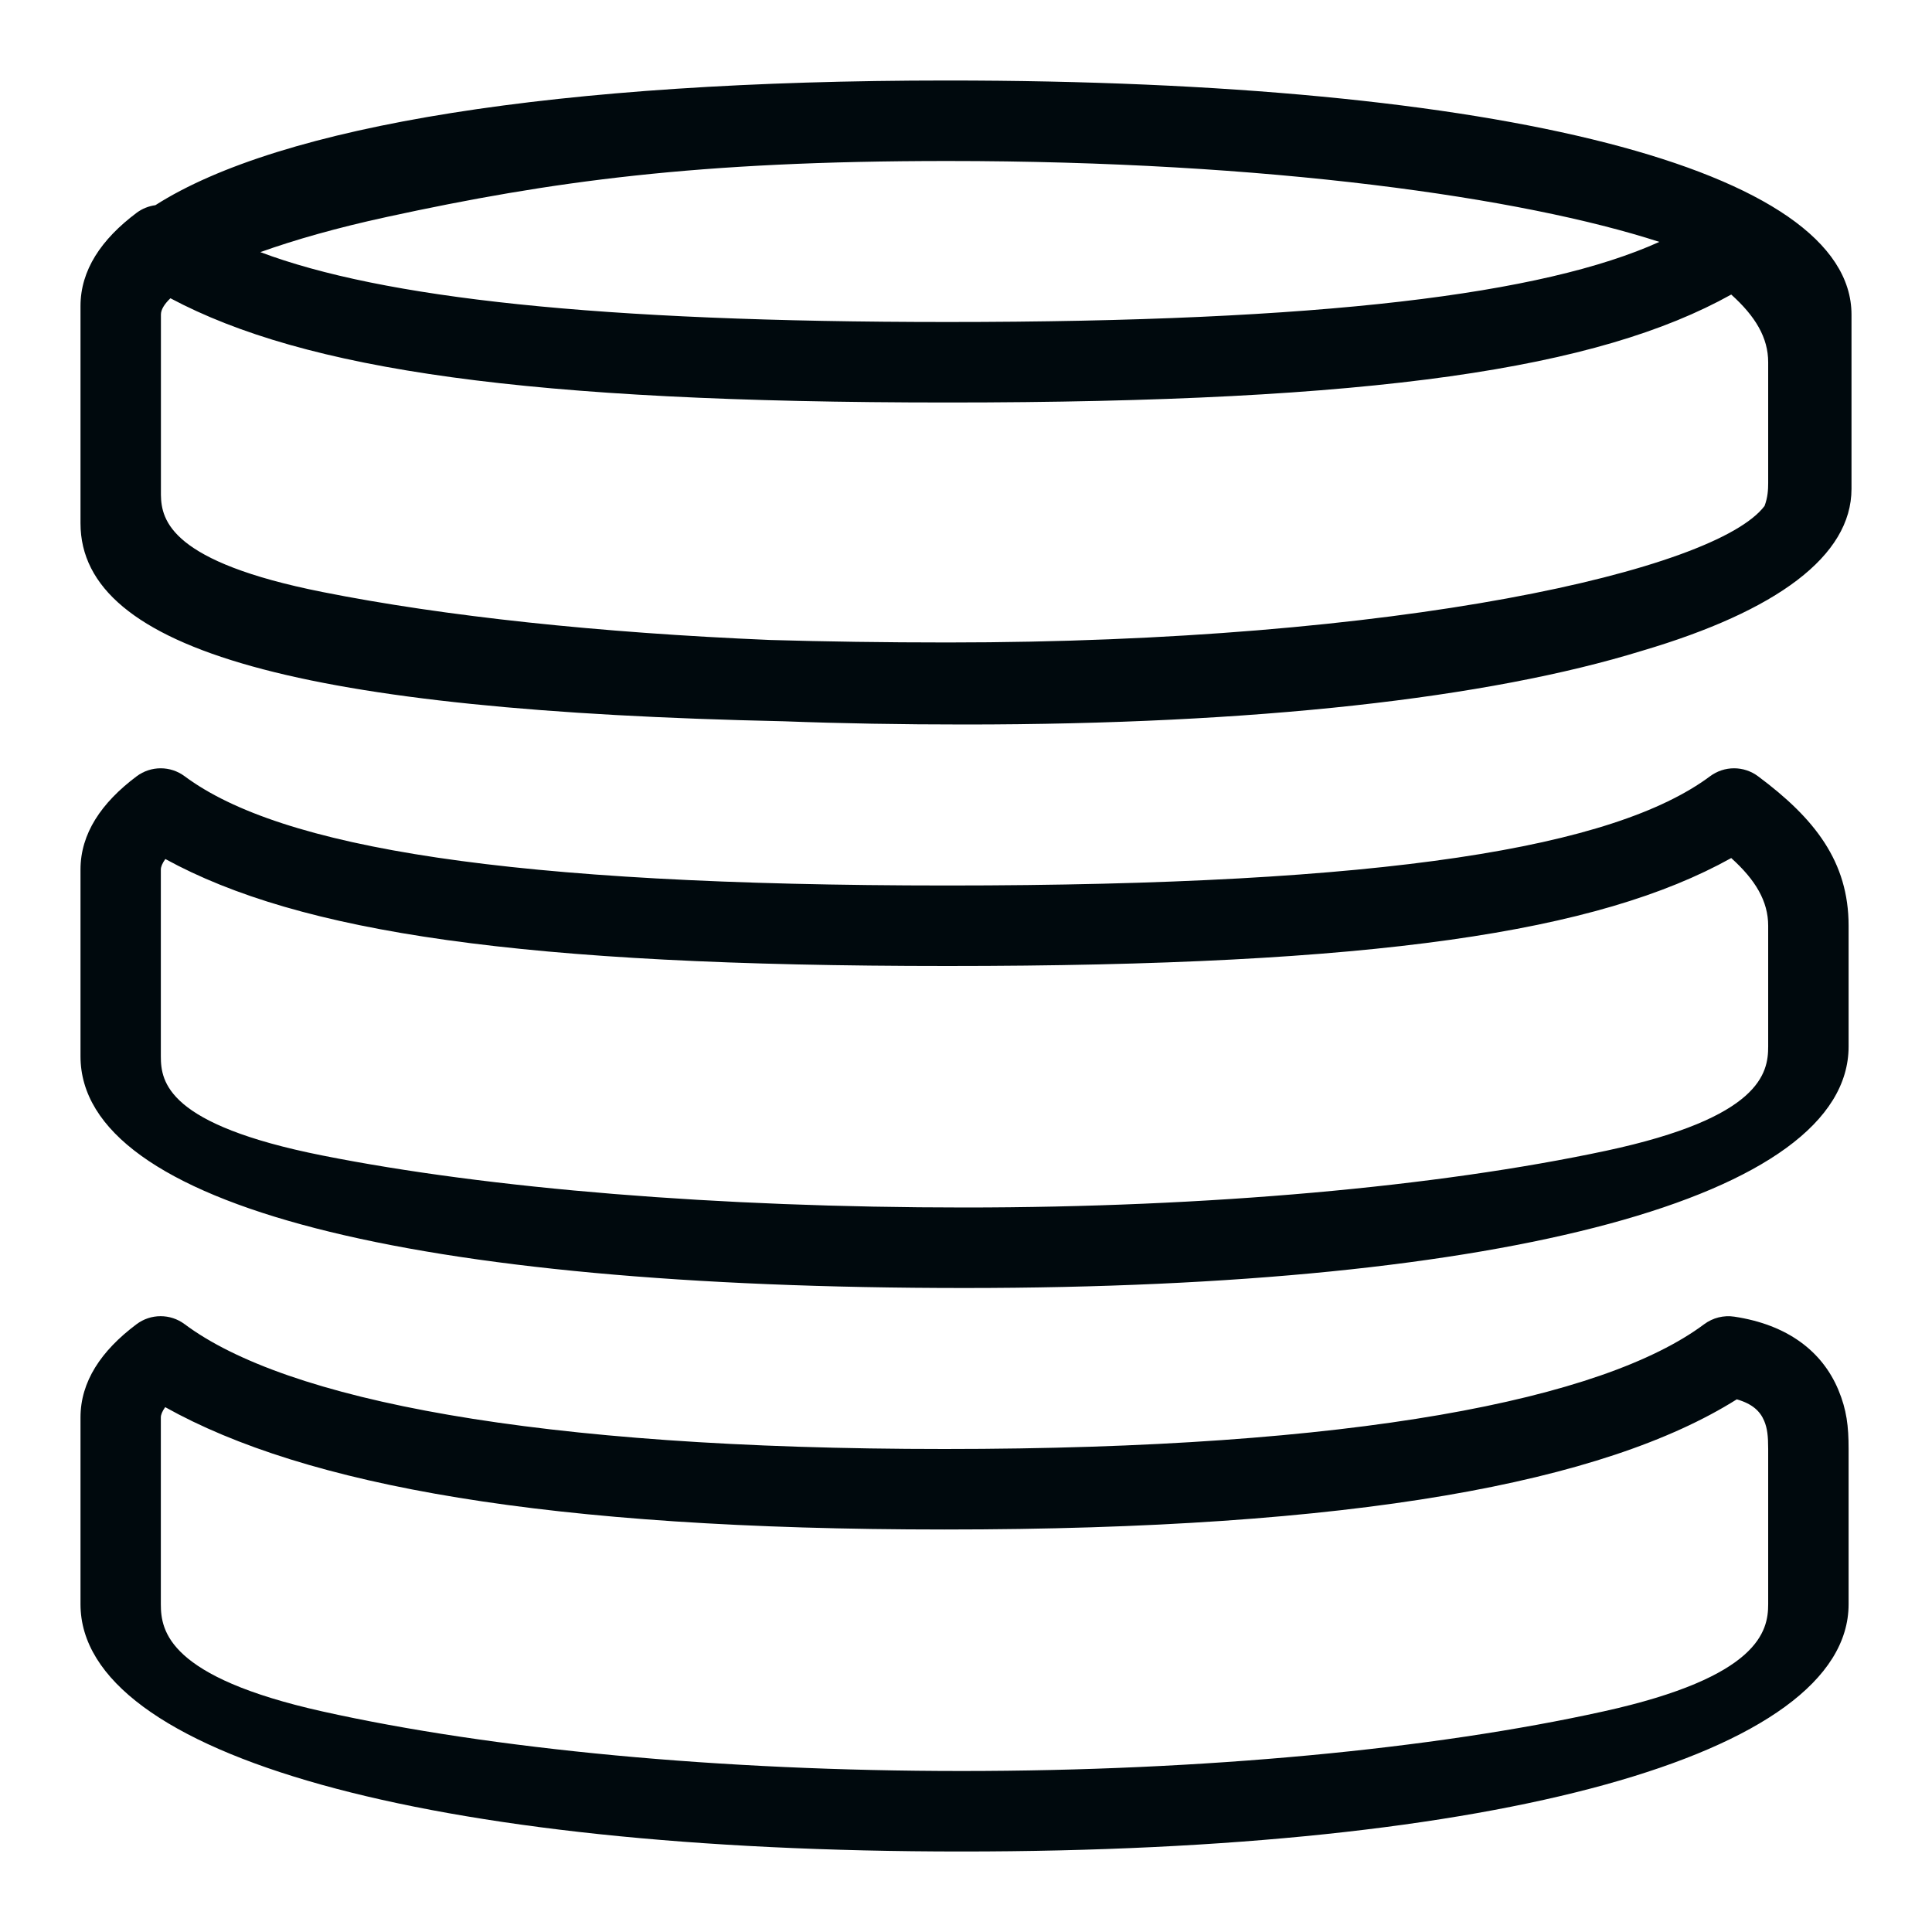 <?xml version="1.0" encoding="UTF-8"?>
<svg width="24px" height="24px" viewBox="0 0 24 24" version="1.1" xmlns="http://www.w3.org/2000/svg" xmlns:xlink="http://www.w3.org/1999/xlink">
    <!-- Generator: Sketch 60.1 (88133) - https://sketch.com -->
    <title>Networking / device-inventory / device-inventory_24</title>
    <desc>Created with Sketch.</desc>
    <g id="Networking-/-device-inventory-/-device-inventory_24" stroke="none" stroke-width="1" fill="none" fill-rule="evenodd">
        <path d="M20.399,8.084 C18.485,8.675 15.585,9 11.982,9 C11.197,9 10.448,8.987 9.737,8.96 C3.774,8.831 1,8.089 1,6.5 L1,6.145 C1,6.137 1,6.13 1,6.122 L1,3.802 C1,3.358 1.256,2.974 1.698,2.643 C1.768,2.591 1.848,2.56 1.93,2.549 C3.482,1.559 6.916,1 11.769,1 C18.638,1 23,2.1 23,3.908 L23,6.073 C23,6.907 22.072,7.59 20.399,8.084 L20.399,8.084 Z M20.613,3.005 C18.911,2.453 15.757,2 11.769,2 C8.659,2 6.846,2.252 4.81,2.694 C4.186,2.829 3.659,2.98 3.234,3.132 C4.746,3.701 7.423,4 11.769,4 C16.429,4 19.171,3.656 20.613,3.005 Z M21.92,6.285 C21.96,6.179 21.965,6.082 21.965,6 L21.965,4.5 C21.965,4.195 21.807,3.93 21.506,3.659 C19.851,4.581 17.084,5 11.769,5 C6.545,5 3.79,4.595 2.117,3.705 C2.039,3.78 1.999,3.848 1.999,3.908 L1.999,6.148 C2.004,6.469 2.129,6.981 4.005,7.354 C5.52,7.656 7.447,7.861 9.566,7.95 C10.255,7.97 10.989,7.981 11.769,7.981 C17.362,7.981 21.314,7.09 21.92,6.285 Z M21.243,9.643 C21.42,9.511 21.662,9.511 21.839,9.643 C22.543,10.167 22.964,10.703 22.964,11.5 L22.964,13 C22.964,14.874 18.691,16 11.982,16 C5.127,16 1,14.98 1,13.122 L1,10.802 C1,10.358 1.256,9.974 1.698,9.643 C1.875,9.511 2.117,9.511 2.294,9.643 C3.483,10.528 6.31,11 11.769,11 C17.228,11 20.054,10.528 21.243,9.643 Z M11.769,12 C6.479,12 3.721,11.584 2.054,10.671 C2.015,10.725 1.998,10.769 1.998,10.802 L1.998,13.122 C1.998,13.442 2.078,13.971 4.005,14.354 C6.08,14.767 8.927,15 11.982,15 C15.001,15 17.853,14.743 19.952,14.295 C21.874,13.884 21.965,13.328 21.965,13 L21.965,11.5 C21.965,11.195 21.807,10.93 21.506,10.659 C19.851,11.581 17.084,12 11.769,12 Z M21.171,16.449 C21.278,16.37 21.412,16.336 21.544,16.356 C22.201,16.455 22.635,16.783 22.837,17.266 C22.94,17.514 22.964,17.715 22.964,18 L22.964,19.928 C22.964,21.809 18.573,23 11.945,23 C5.333,23 1,21.811 1,19.928 L1,17.608 C1,17.164 1.255,16.78 1.696,16.45 C1.873,16.317 2.116,16.317 2.293,16.449 C3.549,17.387 6.645,18 11.733,18 C16.821,18 19.915,17.387 21.171,16.449 Z M21.575,17.383 C19.933,18.416 16.828,19 11.733,19 C6.799,19 3.792,18.453 2.052,17.48 C2.015,17.532 1.998,17.575 1.998,17.608 L1.998,19.928 C1.998,20.262 2.092,20.833 4.005,21.26 C6.109,21.729 8.954,22 11.945,22 C14.937,22 17.8,21.729 19.922,21.259 C21.856,20.832 21.965,20.259 21.965,19.928 L21.965,18 C21.965,17.838 21.954,17.744 21.916,17.652 C21.865,17.53 21.769,17.439 21.575,17.383 Z" id="device-inventory_24" fill="#00090D"></path>
    </g>
</svg>